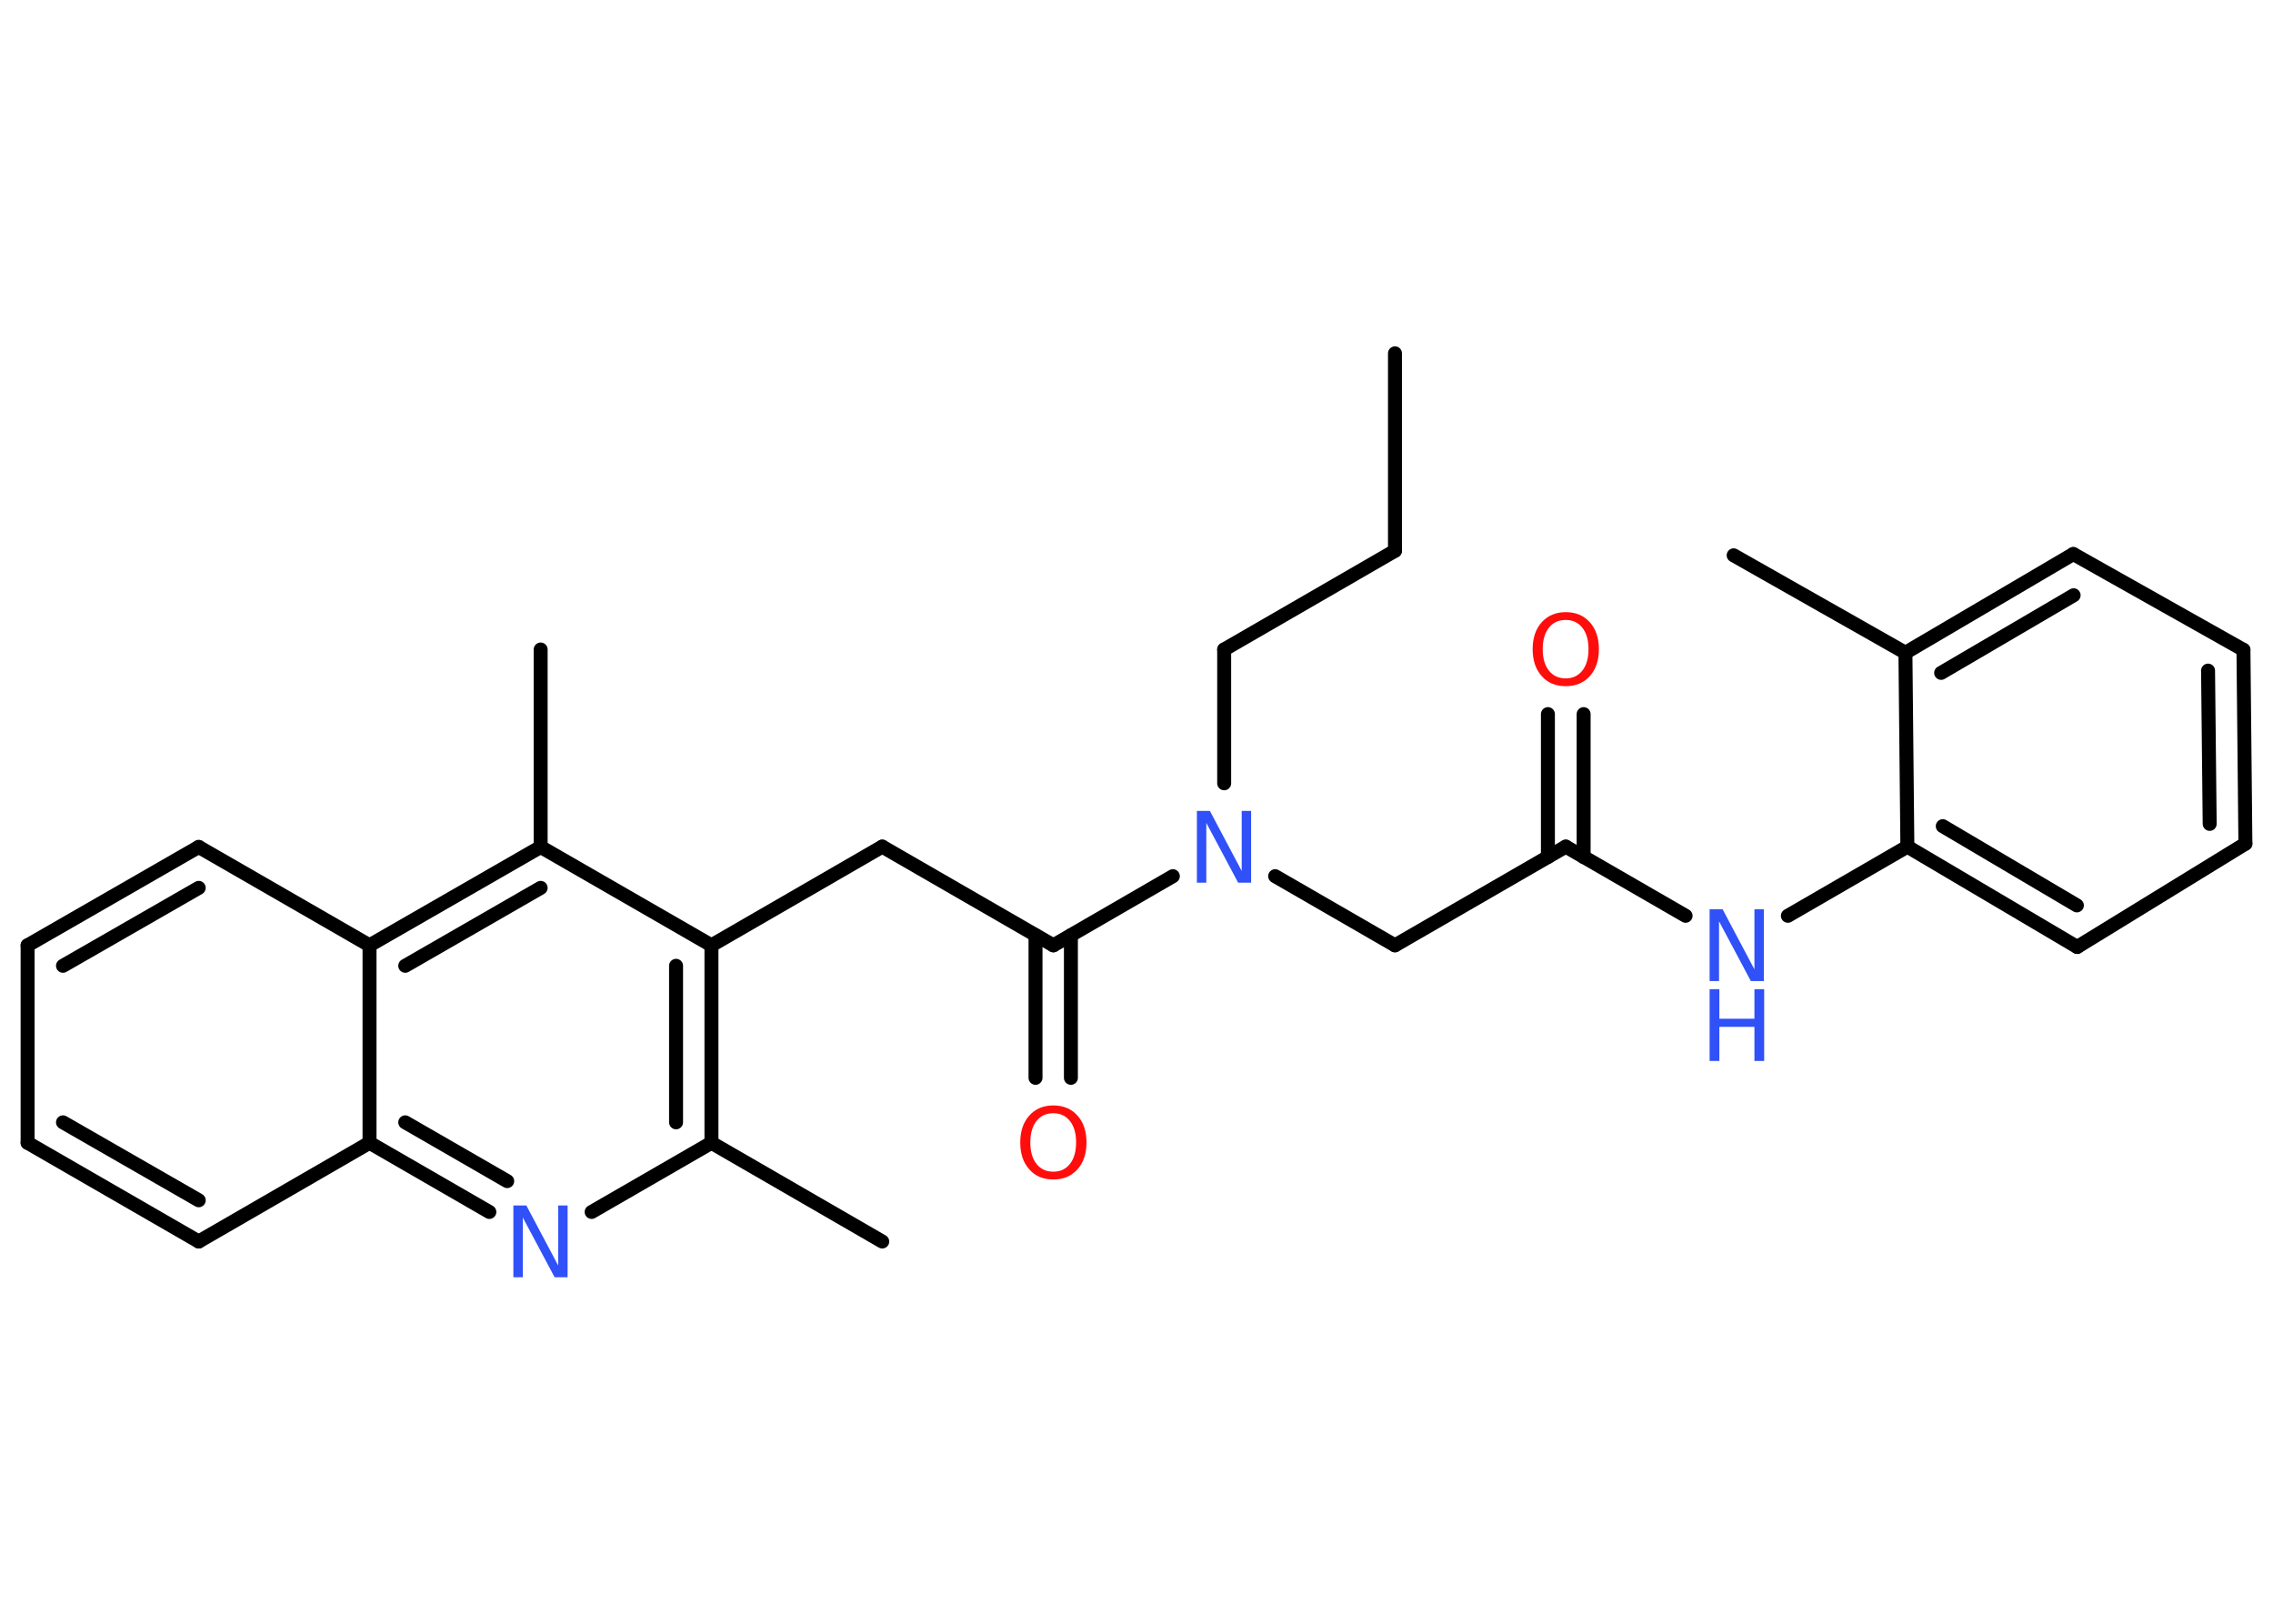 <?xml version='1.0' encoding='UTF-8'?>
<!DOCTYPE svg PUBLIC "-//W3C//DTD SVG 1.1//EN" "http://www.w3.org/Graphics/SVG/1.1/DTD/svg11.dtd">
<svg version='1.2' xmlns='http://www.w3.org/2000/svg' xmlns:xlink='http://www.w3.org/1999/xlink' width='70.0mm' height='50.0mm' viewBox='0 0 70.0 50.0'>
  <desc>Generated by the Chemistry Development Kit (http://github.com/cdk)</desc>
  <g stroke-linecap='round' stroke-linejoin='round' stroke='#000000' stroke-width='.43' fill='#3050F8'>
    <rect x='.0' y='.0' width='70.0' height='50.0' fill='#FFFFFF' stroke='none'/>
    <g id='mol1' class='mol'>
      <line id='mol1bnd1' class='bond' x1='42.96' y1='10.88' x2='42.96' y2='16.96'/>
      <line id='mol1bnd2' class='bond' x1='42.96' y1='16.96' x2='37.7' y2='20.0'/>
      <line id='mol1bnd3' class='bond' x1='37.7' y1='20.0' x2='37.7' y2='24.12'/>
      <line id='mol1bnd4' class='bond' x1='39.27' y1='26.98' x2='42.96' y2='29.11'/>
      <line id='mol1bnd5' class='bond' x1='42.96' y1='29.11' x2='48.22' y2='26.07'/>
      <g id='mol1bnd6' class='bond'>
        <line x1='47.67' y1='26.39' x2='47.67' y2='21.99'/>
        <line x1='48.77' y1='26.39' x2='48.77' y2='21.99'/>
      </g>
      <line id='mol1bnd7' class='bond' x1='48.22' y1='26.07' x2='51.91' y2='28.2'/>
      <line id='mol1bnd8' class='bond' x1='55.06' y1='28.2' x2='58.74' y2='26.07'/>
      <g id='mol1bnd9' class='bond'>
        <line x1='58.74' y1='26.07' x2='63.97' y2='29.16'/>
        <line x1='59.83' y1='25.44' x2='63.96' y2='27.88'/>
      </g>
      <line id='mol1bnd10' class='bond' x1='63.97' y1='29.16' x2='69.15' y2='25.98'/>
      <g id='mol1bnd11' class='bond'>
        <line x1='69.15' y1='25.98' x2='69.09' y2='20.01'/>
        <line x1='68.05' y1='25.37' x2='68.0' y2='20.65'/>
      </g>
      <line id='mol1bnd12' class='bond' x1='69.09' y1='20.01' x2='63.85' y2='17.06'/>
      <g id='mol1bnd13' class='bond'>
        <line x1='63.85' y1='17.06' x2='58.68' y2='20.1'/>
        <line x1='63.86' y1='18.33' x2='59.78' y2='20.72'/>
      </g>
      <line id='mol1bnd14' class='bond' x1='58.74' y1='26.07' x2='58.68' y2='20.1'/>
      <line id='mol1bnd15' class='bond' x1='58.68' y1='20.1' x2='53.39' y2='17.1'/>
      <line id='mol1bnd16' class='bond' x1='36.12' y1='26.98' x2='32.44' y2='29.11'/>
      <g id='mol1bnd17' class='bond'>
        <line x1='32.98' y1='28.8' x2='32.98' y2='33.19'/>
        <line x1='31.89' y1='28.8' x2='31.89' y2='33.19'/>
      </g>
      <line id='mol1bnd18' class='bond' x1='32.44' y1='29.11' x2='27.17' y2='26.07'/>
      <line id='mol1bnd19' class='bond' x1='27.17' y1='26.07' x2='21.91' y2='29.11'/>
      <g id='mol1bnd20' class='bond'>
        <line x1='21.91' y1='35.19' x2='21.91' y2='29.11'/>
        <line x1='20.82' y1='34.56' x2='20.82' y2='29.74'/>
      </g>
      <line id='mol1bnd21' class='bond' x1='21.91' y1='35.19' x2='27.17' y2='38.23'/>
      <line id='mol1bnd22' class='bond' x1='21.91' y1='35.19' x2='18.22' y2='37.32'/>
      <g id='mol1bnd23' class='bond'>
        <line x1='11.38' y1='35.19' x2='15.07' y2='37.32'/>
        <line x1='12.48' y1='34.56' x2='15.62' y2='36.37'/>
      </g>
      <line id='mol1bnd24' class='bond' x1='11.38' y1='35.19' x2='6.12' y2='38.23'/>
      <g id='mol1bnd25' class='bond'>
        <line x1='.85' y1='35.19' x2='6.12' y2='38.23'/>
        <line x1='1.94' y1='34.56' x2='6.12' y2='36.96'/>
      </g>
      <line id='mol1bnd26' class='bond' x1='.85' y1='35.19' x2='.85' y2='29.11'/>
      <g id='mol1bnd27' class='bond'>
        <line x1='6.12' y1='26.08' x2='.85' y2='29.11'/>
        <line x1='6.12' y1='27.34' x2='1.94' y2='29.74'/>
      </g>
      <line id='mol1bnd28' class='bond' x1='6.12' y1='26.08' x2='11.38' y2='29.11'/>
      <line id='mol1bnd29' class='bond' x1='11.38' y1='35.19' x2='11.38' y2='29.11'/>
      <g id='mol1bnd30' class='bond'>
        <line x1='16.65' y1='26.08' x2='11.38' y2='29.11'/>
        <line x1='16.65' y1='27.34' x2='12.48' y2='29.74'/>
      </g>
      <line id='mol1bnd31' class='bond' x1='21.91' y1='29.11' x2='16.65' y2='26.08'/>
      <line id='mol1bnd32' class='bond' x1='16.65' y1='26.08' x2='16.65' y2='20.0'/>
      <path id='mol1atm4' class='atom' d='M36.86 24.97h.4l.98 1.85v-1.85h.29v2.21h-.4l-.98 -1.84v1.84h-.29v-2.21z' stroke='none'/>
      <path id='mol1atm7' class='atom' d='M48.22 19.09q-.33 .0 -.52 .24q-.19 .24 -.19 .66q.0 .42 .19 .66q.19 .24 .52 .24q.32 .0 .51 -.24q.19 -.24 .19 -.66q.0 -.42 -.19 -.66q-.19 -.24 -.51 -.24zM48.22 18.85q.46 .0 .74 .31q.28 .31 .28 .83q.0 .52 -.28 .83q-.28 .31 -.74 .31q-.47 .0 -.74 -.31q-.28 -.31 -.28 -.83q.0 -.52 .28 -.83q.28 -.31 .74 -.31z' stroke='none' fill='#FF0D0D'/>
      <g id='mol1atm8' class='atom'>
        <path d='M52.65 28.0h.4l.98 1.85v-1.85h.29v2.21h-.4l-.98 -1.84v1.84h-.29v-2.21z' stroke='none'/>
        <path d='M52.65 30.46h.3v.91h1.08v-.91h.3v2.21h-.3v-1.05h-1.08v1.05h-.3v-2.21z' stroke='none'/>
      </g>
      <path id='mol1atm17' class='atom' d='M32.44 34.28q-.33 .0 -.52 .24q-.19 .24 -.19 .66q.0 .42 .19 .66q.19 .24 .52 .24q.32 .0 .51 -.24q.19 -.24 .19 -.66q.0 -.42 -.19 -.66q-.19 -.24 -.51 -.24zM32.44 34.04q.46 .0 .74 .31q.28 .31 .28 .83q.0 .52 -.28 .83q-.28 .31 -.74 .31q-.47 .0 -.74 -.31q-.28 -.31 -.28 -.83q.0 -.52 .28 -.83q.28 -.31 .74 -.31z' stroke='none' fill='#FF0D0D'/>
      <path id='mol1atm22' class='atom' d='M15.81 37.12h.4l.98 1.85v-1.85h.29v2.21h-.4l-.98 -1.84v1.84h-.29v-2.21z' stroke='none'/>
    </g>
  </g>
</svg>
